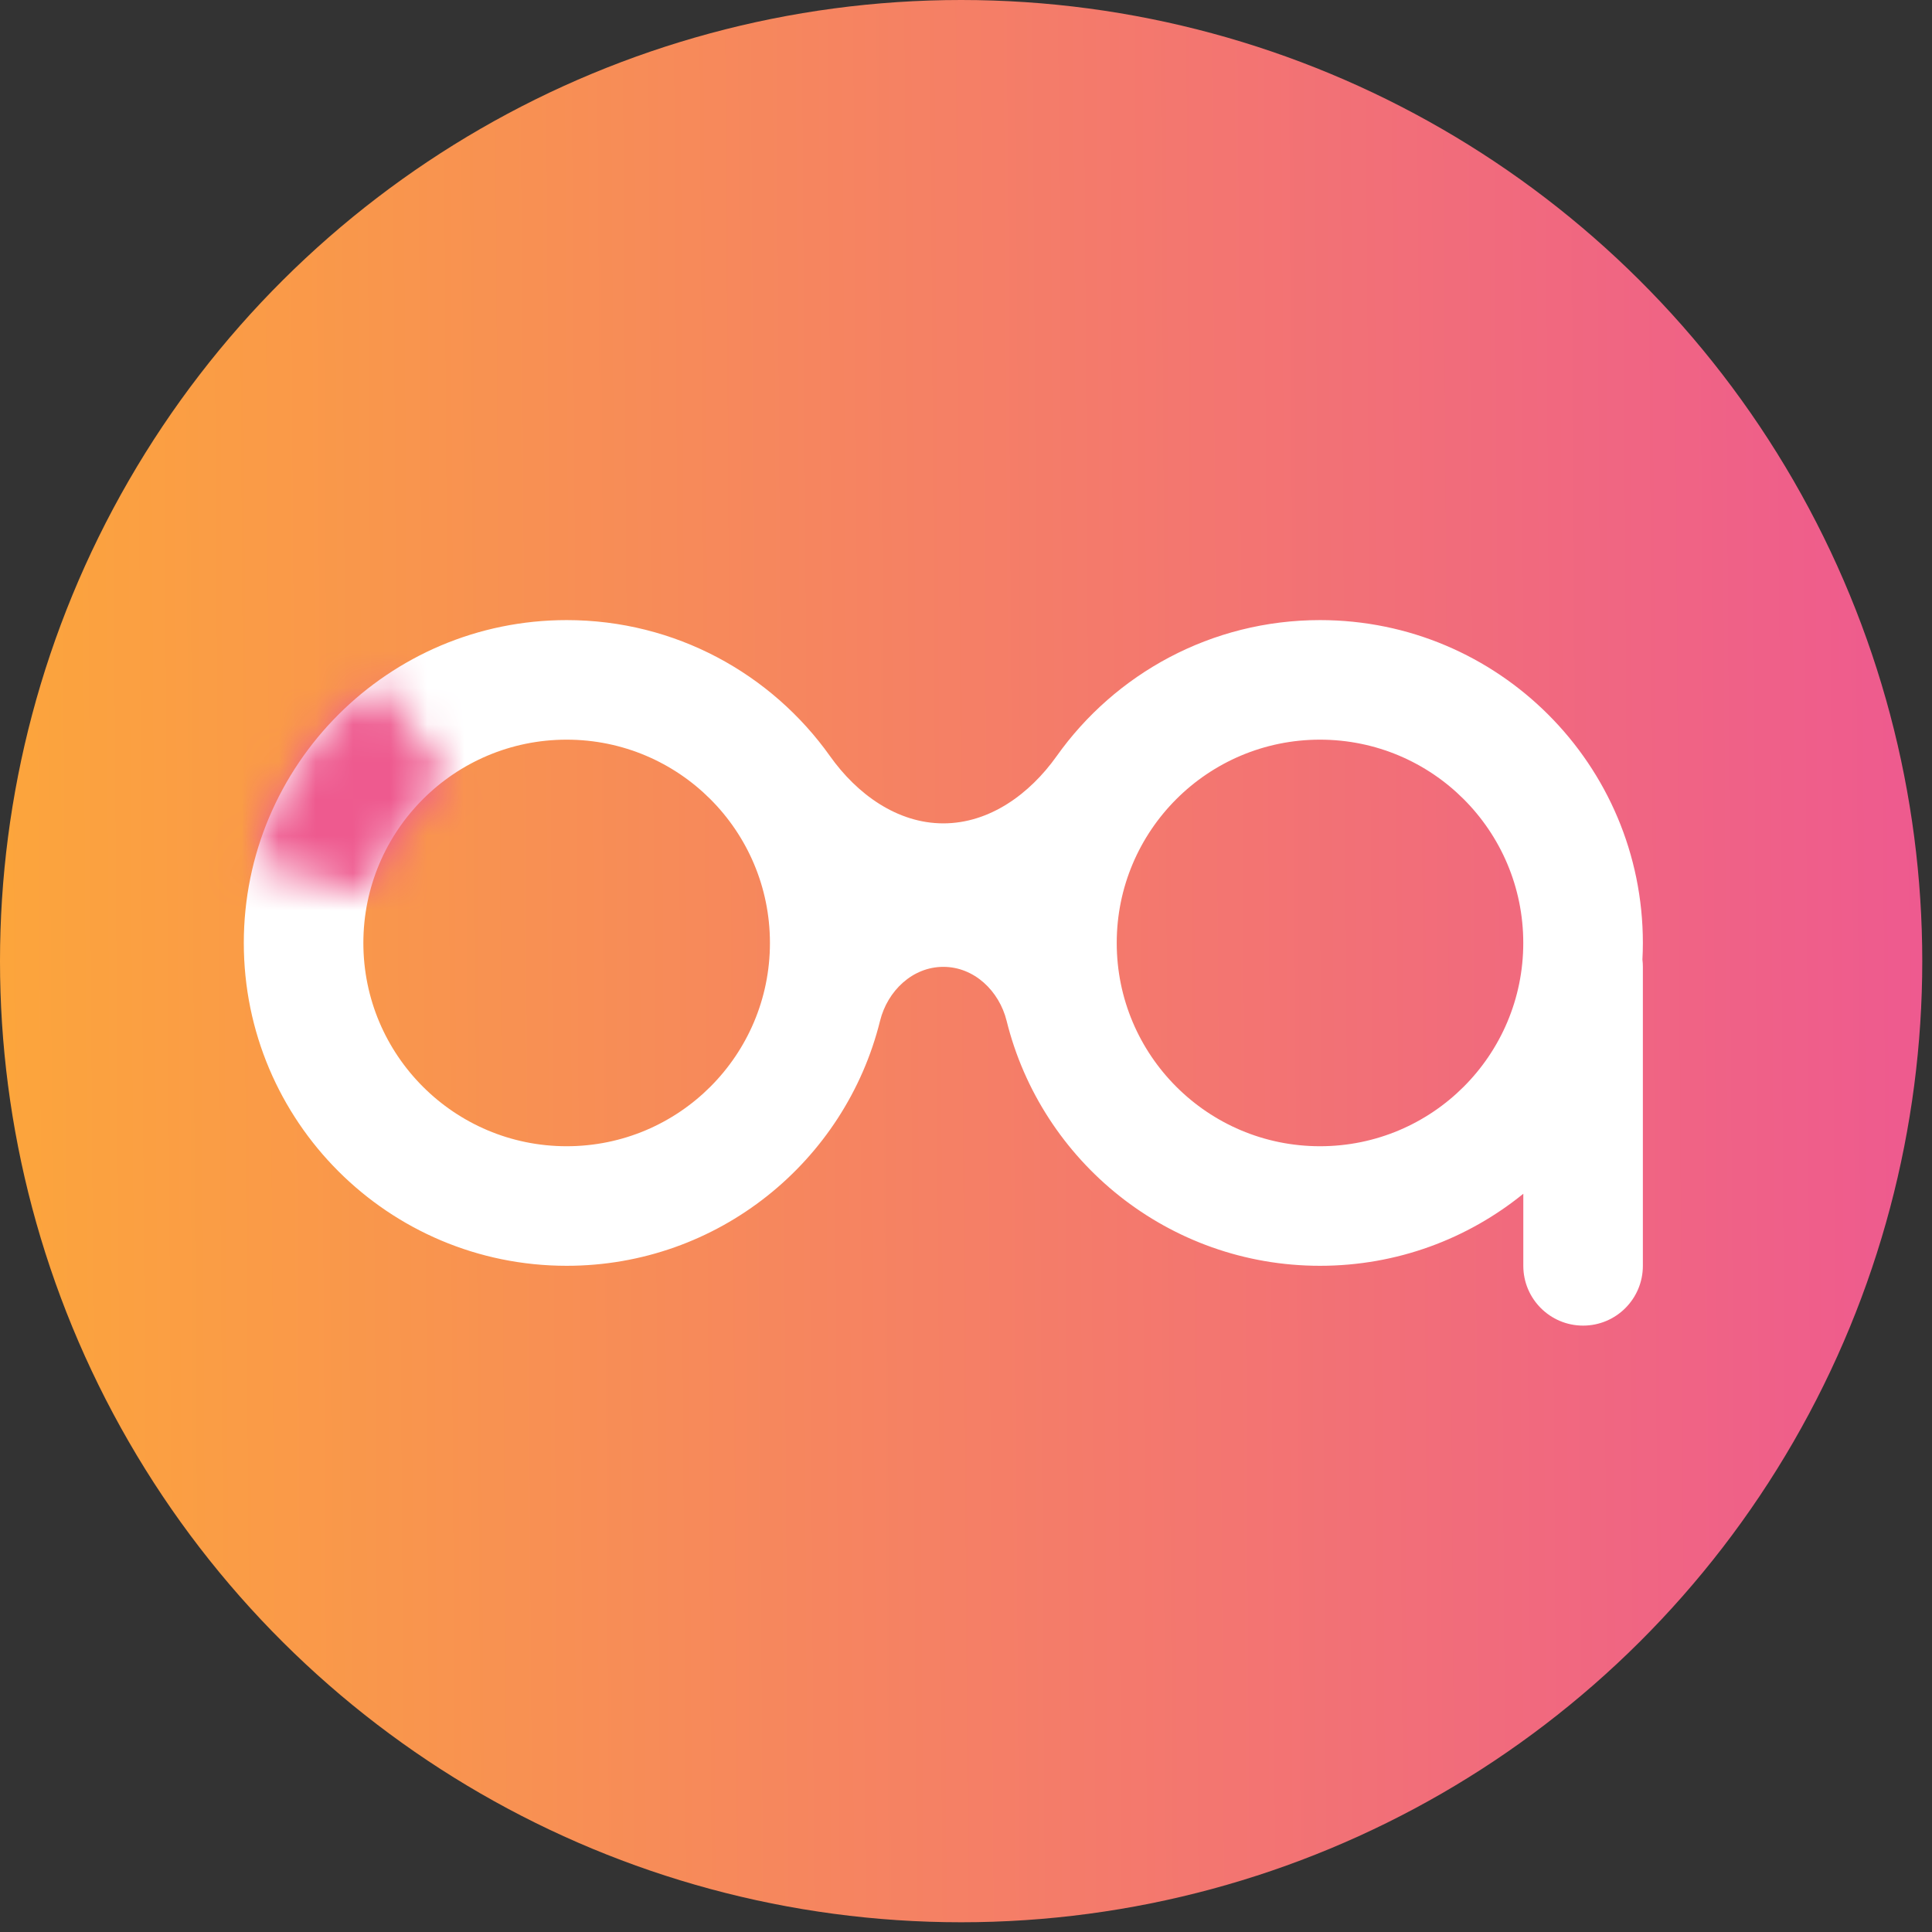 <svg width="52" height="52" viewBox="0 0 52 52" fill="none" xmlns="http://www.w3.org/2000/svg">
<rect x="0" y="0" width="52" height="52" fill="#333333" stroke="none"/>
<circle cx="25.869" cy="25.869" r="25.869" transform="rotate(90 25.869 25.869)" fill="url(#paint0_linear_604_36)"/>
<path fill-rule="evenodd" clip-rule="evenodd" d="M20.723 25.38C20.723 28.401 18.274 30.851 15.252 30.851C12.23 30.851 9.78 28.401 9.78 25.38C9.78 22.358 12.23 19.908 15.252 19.908C18.274 19.908 20.723 22.358 20.723 25.38ZM23.687 27.475C23.887 26.67 24.56 26.023 25.39 26.023C26.22 26.023 26.893 26.67 27.093 27.475C28.03 31.262 31.451 34.069 35.528 34.069C37.602 34.069 39.506 33.343 41 32.13V34.069C41 34.958 41.721 35.679 42.609 35.679C43.498 35.679 44.218 34.958 44.218 34.069V26.023C44.218 25.957 44.214 25.891 44.206 25.826C44.214 25.678 44.218 25.529 44.218 25.38C44.218 20.58 40.327 16.69 35.528 16.69C32.602 16.69 30.013 18.136 28.439 20.353C27.717 21.369 26.636 22.161 25.39 22.161C24.144 22.161 23.063 21.369 22.341 20.353C20.766 18.136 18.178 16.69 15.252 16.69C10.453 16.69 6.562 20.58 6.562 25.38C6.562 30.179 10.453 34.069 15.252 34.069C19.328 34.069 22.749 31.262 23.687 27.475ZM40.999 25.38C40.999 28.401 38.55 30.851 35.528 30.851C32.506 30.851 30.057 28.401 30.057 25.38C30.057 22.358 32.506 19.908 35.528 19.908C38.55 19.908 40.999 22.358 40.999 25.38Z" fill="white"/>
<mask id="path-3-inside-1_604_36" fill="white">
<path d="M6.831 23.235C7.332 21.265 8.509 19.533 10.156 18.341L12.107 21.035C11.09 21.771 10.364 22.84 10.054 24.056L6.831 23.235Z"/>
</mask>
<path d="M6.831 23.235C7.332 21.265 8.509 19.533 10.156 18.341L12.107 21.035C11.09 21.771 10.364 22.84 10.054 24.056L6.831 23.235Z" stroke="#EE5A8F" stroke-width="20" mask="url(#path-3-inside-1_604_36)"/>
<defs>
<linearGradient id="paint0_linear_604_36" x1="25.869" y1="-1.91978e-06" x2="26.286" y2="63.42" gradientUnits="userSpaceOnUse">
<stop stop-color="#EE5A8F"/>
<stop offset="1" stop-color="#FFB629"/>
</linearGradient>
</defs>
</svg>
